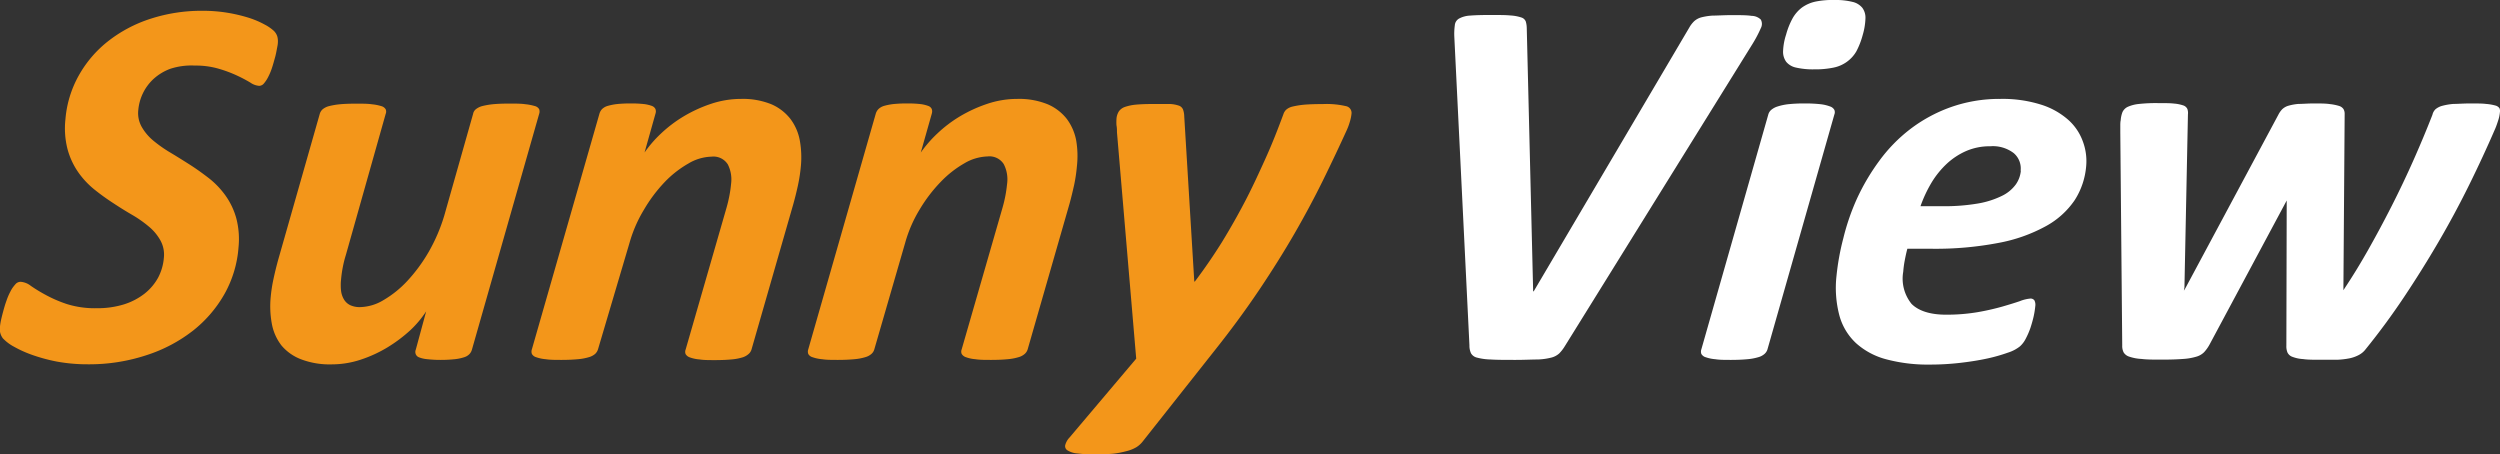 <svg xmlns="http://www.w3.org/2000/svg" viewBox="0 0 363.71 66.06"><rect x="0" y="0" width="363.71" height="66.06" fill="#333333" stroke="none"/><defs><style>.cls-1{fill:#f3961a;}.cls-2{fill:#fff;}</style></defs><g id="レイヤー_2" data-name="レイヤー 2"><g id="レイヤー_1-2" data-name="レイヤー 1"><path class="cls-1" d="M40.42,6.26c0,.2-.07.5-.14.88S40.12,8,40,8.41s-.25.92-.41,1.4a8.59,8.59,0,0,1-.53,1.3,4.62,4.62,0,0,1-.64,1,.94.94,0,0,1-.69.38,2.55,2.55,0,0,1-1.3-.47,21.45,21.45,0,0,0-1.89-1,18.56,18.56,0,0,0-2.65-1,11.87,11.87,0,0,0-3.53-.48A9.94,9.94,0,0,0,24.8,10a7.47,7.47,0,0,0-2.49,1.51A7,7,0,0,0,20.12,16a4.07,4.07,0,0,0,.48,2.43,7.24,7.24,0,0,0,1.67,2,19.25,19.25,0,0,0,2.48,1.75c.94.56,1.88,1.15,2.84,1.76s1.9,1.29,2.82,2a12.31,12.31,0,0,1,2.41,2.53,10.47,10.47,0,0,1,1.56,3.3A12,12,0,0,1,34.7,36a16.35,16.35,0,0,1-2,6.7,18.25,18.25,0,0,1-4.59,5.38,21.88,21.88,0,0,1-6.76,3.58A26.58,26.58,0,0,1,12.82,53a24.76,24.76,0,0,1-4.57-.4,25.27,25.27,0,0,1-3.66-1A16.58,16.58,0,0,1,2,50.42,6.23,6.23,0,0,1,.41,49.21,2.26,2.26,0,0,1,0,47.48a8,8,0,0,1,.15-.92q.14-.62.33-1.32c.13-.48.28-1,.45-1.46a9,9,0,0,1,.58-1.36,4.25,4.25,0,0,1,.68-1A1,1,0,0,1,3,41a2.69,2.69,0,0,1,1.5.6,22.88,22.88,0,0,0,2.14,1.3,18.68,18.68,0,0,0,3.07,1.33,13.52,13.52,0,0,0,4.36.61,13,13,0,0,0,4-.57,9.5,9.5,0,0,0,3-1.58A7.69,7.69,0,0,0,23,40.4a7.45,7.45,0,0,0,.84-2.9A4.25,4.25,0,0,0,23.35,35a7.08,7.08,0,0,0-1.65-2,17.21,17.21,0,0,0-2.42-1.71c-.92-.53-1.85-1.11-2.79-1.73a32.74,32.74,0,0,1-2.77-2,12.25,12.25,0,0,1-2.35-2.52,10.79,10.79,0,0,1-1.54-3.32,12.17,12.17,0,0,1-.31-4.37A15.62,15.62,0,0,1,11.45,11a16.71,16.71,0,0,1,4.27-5,19.85,19.85,0,0,1,6.15-3.26A24.07,24.07,0,0,1,29.5,1.57a21.94,21.94,0,0,1,3.62.29,22.9,22.9,0,0,1,3.08.73,13.09,13.09,0,0,1,2.34,1,6.26,6.26,0,0,1,1.3.9,2,2,0,0,1,.49.77A2.65,2.65,0,0,1,40.42,6.26Z"/><path class="cls-1" d="M68.66,50.86a1.54,1.54,0,0,1-.38.67,1.84,1.84,0,0,1-.81.46,6.42,6.42,0,0,1-1.34.27,18.66,18.66,0,0,1-2,.1,16.43,16.43,0,0,1-1.93-.1A4.33,4.33,0,0,1,61,52a.84.84,0,0,1-.51-.46.88.88,0,0,1,0-.67l1.51-5.57A15.21,15.21,0,0,1,59.74,48a21.26,21.26,0,0,1-3.31,2.5,18.83,18.83,0,0,1-3.94,1.82,13.44,13.44,0,0,1-4.24.69,11.68,11.68,0,0,1-4.48-.75,6.94,6.94,0,0,1-2.82-2,7.29,7.29,0,0,1-1.39-3.09,14,14,0,0,1-.18-3.92,21.63,21.63,0,0,1,.41-2.67c.19-.9.42-1.83.68-2.78l6.05-21.23a1.41,1.41,0,0,1,.42-.67,2.39,2.39,0,0,1,.92-.46,10.62,10.62,0,0,1,1.58-.27c.64-.06,1.43-.09,2.35-.09s1.72,0,2.31.09a7,7,0,0,1,1.38.27,1.07,1.07,0,0,1,.63.46.85.85,0,0,1,0,.67L50.31,37.12a15.61,15.61,0,0,0-.44,1.76,17.48,17.48,0,0,0-.25,1.77,7.63,7.63,0,0,0,0,1.67,3.19,3.19,0,0,0,.45,1.29,2.14,2.14,0,0,0,.91.8,3.28,3.28,0,0,0,1.41.27,6.85,6.85,0,0,0,3.37-1,15.17,15.17,0,0,0,3.49-2.8,23.42,23.42,0,0,0,3.11-4.22,25,25,0,0,0,2.27-5.28l4.2-14.82a1.13,1.13,0,0,1,.4-.67,2.58,2.58,0,0,1,.94-.46,10.62,10.62,0,0,1,1.58-.27c.64-.06,1.43-.09,2.35-.09s1.72,0,2.31.09a7.54,7.54,0,0,1,1.4.27,1,1,0,0,1,.63.46,1,1,0,0,1,0,.67Z"/><path class="cls-1" d="M116.51,24.22a22.72,22.72,0,0,1-.41,2.69c-.19.89-.42,1.82-.68,2.76l-6.08,21.15a1.37,1.37,0,0,1-.42.67A2.38,2.38,0,0,1,108,52a7.51,7.51,0,0,1-1.56.29c-.63.06-1.42.1-2.37.1s-1.72,0-2.31-.1a5.18,5.18,0,0,1-1.38-.29,1.13,1.13,0,0,1-.63-.48.89.89,0,0,1,0-.67l5.92-20.53c.18-.62.33-1.24.45-1.88a17,17,0,0,0,.24-1.69,4.82,4.82,0,0,0-.48-2.84,2.47,2.47,0,0,0-2.36-1.12,6.92,6.92,0,0,0-3.37,1,15.19,15.19,0,0,0-3.46,2.71,21.73,21.73,0,0,0-3,4,19.55,19.55,0,0,0-2.11,4.85L87,50.82a1.53,1.53,0,0,1-.42.67,2.38,2.38,0,0,1-.93.48,7.61,7.61,0,0,1-1.58.29c-.64.06-1.43.1-2.35.1s-1.72,0-2.31-.1a5.55,5.55,0,0,1-1.4-.29,1.06,1.06,0,0,1-.63-.48,1,1,0,0,1,0-.67l9.83-34.28a1.6,1.6,0,0,1,.38-.67,1.94,1.94,0,0,1,.81-.46,8.13,8.13,0,0,1,1.36-.27,19,19,0,0,1,2-.09,16.63,16.63,0,0,1,1.93.09,5.14,5.14,0,0,1,1.15.27.93.93,0,0,1,.52.46,1,1,0,0,1,0,.67l-1.59,5.65a17.38,17.38,0,0,1,2.38-2.75,19.07,19.07,0,0,1,3.31-2.51,20.33,20.33,0,0,1,4-1.83,13.72,13.72,0,0,1,4.35-.71,11,11,0,0,1,4.44.79A7.07,7.07,0,0,1,115,17.31a7.44,7.44,0,0,1,1.36,3.13A13.84,13.84,0,0,1,116.51,24.22Z"/><path class="cls-1" d="M156.67,24.22a22.68,22.68,0,0,1-.4,2.69c-.2.89-.42,1.82-.68,2.76l-6.08,21.15a1.46,1.46,0,0,1-.43.67,2.26,2.26,0,0,1-.92.48,7.65,7.65,0,0,1-1.56.29c-.63.06-1.42.1-2.37.1s-1.72,0-2.31-.1a5.18,5.18,0,0,1-1.38-.29,1.13,1.13,0,0,1-.63-.48.89.89,0,0,1,0-.67l5.92-20.53c.18-.62.33-1.24.45-1.88s.19-1.21.24-1.69a4.82,4.82,0,0,0-.49-2.84,2.46,2.46,0,0,0-2.36-1.12,7,7,0,0,0-3.37,1,15.37,15.37,0,0,0-3.45,2.71,21.73,21.73,0,0,0-3.05,4,19.18,19.18,0,0,0-2.11,4.85L127.2,50.82a1.37,1.37,0,0,1-.42.67,2.33,2.33,0,0,1-.92.48,7.74,7.74,0,0,1-1.58.29c-.65.06-1.43.1-2.35.1s-1.72,0-2.32-.1a5.46,5.46,0,0,1-1.39-.29,1,1,0,0,1-.63-.48,1,1,0,0,1,0-.67l9.82-34.28a1.62,1.62,0,0,1,.39-.67,2,2,0,0,1,.8-.46,8.27,8.27,0,0,1,1.37-.27,19,19,0,0,1,2-.09,16.75,16.75,0,0,1,1.93.09,5,5,0,0,1,1.14.27.86.86,0,0,1,.52.46,1.09,1.09,0,0,1,0,.67l-1.6,5.65a18,18,0,0,1,2.39-2.75,19,19,0,0,1,3.3-2.51,20.42,20.42,0,0,1,4-1.83,13.66,13.66,0,0,1,4.34-.71,11,11,0,0,1,4.45.79,7.07,7.07,0,0,1,2.77,2.13,7.57,7.57,0,0,1,1.36,3.13A13.47,13.47,0,0,1,156.67,24.22Z"/><path class="cls-1" d="M196.63,16.47a5.77,5.77,0,0,1-.21,1.11,9.26,9.26,0,0,1-.45,1.27q-1.6,3.52-3.45,7.29t-4.14,7.75q-2.31,4-5.17,8.26c-1.91,2.84-4.06,5.78-6.48,8.82L166.22,64.26a3.48,3.48,0,0,1-.93.82,5.28,5.28,0,0,1-1.35.54A13.46,13.46,0,0,1,162,66c-.75.07-1.61.11-2.58.11a19.06,19.06,0,0,1-2.66-.14,3.17,3.17,0,0,1-1.44-.44.71.71,0,0,1-.35-.76,2.54,2.54,0,0,1,.63-1.12l9.7-11.47-2.8-32.94c0-.33,0-.68-.07-1a7.17,7.17,0,0,1,0-.93,2.31,2.31,0,0,1,.35-1.11,1.79,1.79,0,0,1,.9-.65,6.94,6.94,0,0,1,1.62-.33q1-.09,2.43-.09c1,0,1.87,0,2.47,0a4.55,4.55,0,0,1,1.34.25,1,1,0,0,1,.58.58,3.18,3.18,0,0,1,.17,1l1.46,24h.08q2.17-2.88,4-5.83c1.22-2,2.35-4,3.39-6s2-4.1,2.94-6.18,1.76-4.19,2.55-6.32a1.56,1.56,0,0,1,.41-.67,2.16,2.16,0,0,1,.94-.46,12,12,0,0,1,1.69-.27q1.05-.09,2.7-.09a12.36,12.36,0,0,1,3.35.3A1,1,0,0,1,196.63,16.47Z"/><path class="cls-2" d="M227.66,50.36a5.74,5.74,0,0,1-.82,1.06,2.7,2.7,0,0,1-1.17.61,9.14,9.14,0,0,1-2,.27c-.81,0-1.87.06-3.17.06-1.51,0-2.72,0-3.61-.06a8.51,8.51,0,0,1-2-.27,1.36,1.36,0,0,1-.88-.63,2.6,2.6,0,0,1-.23-1.15l-2.2-44.88a9.14,9.14,0,0,1,.07-1.67,1.24,1.24,0,0,1,.62-1,3.76,3.76,0,0,1,1.59-.43q1.06-.09,2.94-.09c1.26,0,2.23,0,2.93.07a6.12,6.12,0,0,1,1.59.29,1,1,0,0,1,.66.6,3.61,3.61,0,0,1,.14,1l.93,38.24h.08L245.77,4a4.1,4.1,0,0,1,.69-.9,2.53,2.53,0,0,1,1-.56,8.76,8.76,0,0,1,1.71-.27c.71,0,1.64-.07,2.79-.07s2.19,0,2.87.11a1.93,1.93,0,0,1,1.34.54,1.31,1.31,0,0,1,0,1.25A17.9,17.9,0,0,1,255,6.33Z"/><path class="cls-2" d="M257.14,50.82a1.46,1.46,0,0,1-.43.67,2.26,2.26,0,0,1-.92.48,7.61,7.61,0,0,1-1.58.29c-.64.06-1.43.1-2.35.1s-1.72,0-2.31-.1a5.55,5.55,0,0,1-1.4-.29,1.06,1.06,0,0,1-.63-.48,1,1,0,0,1,0-.67l9.74-34.16a1.37,1.37,0,0,1,.42-.67,2.67,2.67,0,0,1,.93-.5,8.08,8.08,0,0,1,1.56-.33,21.93,21.93,0,0,1,2.37-.11,20.22,20.22,0,0,1,2.31.11,5.77,5.77,0,0,1,1.4.33,1.09,1.09,0,0,1,.62.5.9.9,0,0,1,0,.67ZM271,5.07a11.35,11.35,0,0,1-.93,2.4A4.88,4.88,0,0,1,268.68,9a5,5,0,0,1-1.95.84,13,13,0,0,1-2.79.25,11,11,0,0,1-2.61-.25A2.53,2.53,0,0,1,259.87,9a2.48,2.48,0,0,1-.46-1.57,8.78,8.78,0,0,1,.44-2.4,10.75,10.75,0,0,1,.93-2.34,5.11,5.11,0,0,1,1.36-1.58,5.25,5.25,0,0,1,2-.88A12.31,12.31,0,0,1,266.89,0a10.2,10.2,0,0,1,2.6.27,2.59,2.59,0,0,1,1.46.88,2.43,2.43,0,0,1,.44,1.58A9.45,9.45,0,0,1,271,5.07Z"/><path class="cls-2" d="M303.51,24.11a10.77,10.77,0,0,1-1.67,5,12,12,0,0,1-4.21,3.8,23,23,0,0,1-6.89,2.43,48.46,48.46,0,0,1-9.72.85h-3.53c-.16.59-.28,1.17-.39,1.75s-.17,1.1-.21,1.59a5.85,5.85,0,0,0,1.21,4.68c1,1,2.67,1.57,5,1.57a26.68,26.68,0,0,0,4.58-.36,35.14,35.14,0,0,0,3.6-.81c1-.29,1.89-.56,2.58-.8a5.35,5.35,0,0,1,1.49-.37.68.68,0,0,1,.63.27,1.46,1.46,0,0,1,.12.85,13,13,0,0,1-.24,1.49c-.13.57-.29,1.12-.47,1.67a11,11,0,0,1-.68,1.56,3.79,3.79,0,0,1-.84,1.11,5.41,5.41,0,0,1-1.77.92,24,24,0,0,1-3,.85q-1.75.38-3.93.63a37.67,37.67,0,0,1-4.4.25,23.36,23.36,0,0,1-6.36-.77,10.56,10.56,0,0,1-4.38-2.34,8.58,8.58,0,0,1-2.42-4,15.77,15.77,0,0,1-.43-5.78,35.7,35.7,0,0,1,1-5.51,32.79,32.79,0,0,1,2-5.79,31.35,31.35,0,0,1,3.24-5.47,22.66,22.66,0,0,1,4.48-4.59,21.76,21.76,0,0,1,5.82-3.17A21.13,21.13,0,0,1,291,14.39a18.59,18.59,0,0,1,5.93.83,10.9,10.9,0,0,1,3.94,2.19A7.69,7.69,0,0,1,303,20.52,8.13,8.13,0,0,1,303.51,24.11Zm-9.54.73a2.93,2.93,0,0,0-1-2.56,5,5,0,0,0-3.43-1,8.59,8.59,0,0,0-3.49.69,10.06,10.06,0,0,0-2.83,1.86A12.94,12.94,0,0,0,281,26.58,19,19,0,0,0,279.4,30h3.22a28.91,28.91,0,0,0,5.18-.4,12.77,12.77,0,0,0,3.44-1.1,5.39,5.39,0,0,0,2-1.63A4.07,4.07,0,0,0,294,24.84Z"/><path class="cls-2" d="M363.7,16.31a5.31,5.31,0,0,1-.26,1.23c-.14.44-.27.81-.4,1.12q-1.79,4.14-3.85,8.31t-4.43,8.23q-2.37,4.06-5,8t-5.56,7.56a3,3,0,0,1-1,.87,5.08,5.08,0,0,1-1.38.5,11.71,11.71,0,0,1-1.81.21c-.66,0-1.43,0-2.3,0-1.08,0-2,0-2.64-.1a5.11,5.11,0,0,1-1.57-.33,1.25,1.25,0,0,1-.71-.63,2.38,2.38,0,0,1-.16-1l.05-21.11-11.25,21a5.58,5.58,0,0,1-.77,1.07,2.58,2.58,0,0,1-1.13.65,8.3,8.3,0,0,1-1.91.33c-.78.06-1.81.1-3.06.1s-2.23,0-3-.1a6.49,6.49,0,0,1-1.78-.33,1.47,1.47,0,0,1-.83-.63,2.09,2.09,0,0,1-.2-1l-.28-31c0-.26,0-.55,0-.88s0-.63.06-.89a4,4,0,0,1,.26-1.19,1.6,1.6,0,0,1,.75-.75,5.16,5.16,0,0,1,1.59-.42,22.88,22.88,0,0,1,2.8-.13c1,0,1.79,0,2.37.07a5.47,5.47,0,0,1,1.34.27,1,1,0,0,1,.59.52,1.79,1.79,0,0,1,.08.79l-.51,25.18-.08.46.27-.46L331.46,16.7a3.35,3.35,0,0,1,.55-.79,2.19,2.19,0,0,1,.89-.52,7.45,7.45,0,0,1,1.48-.27c.61,0,1.36-.07,2.25-.07s1.71,0,2.3.09a7.19,7.19,0,0,1,1.36.27,1.2,1.2,0,0,1,.65.46,1.33,1.33,0,0,1,.17.67l-.18,25.26v.42l.27-.42c1.09-1.64,2.2-3.45,3.33-5.45s2.25-4.08,3.36-6.26,2.17-4.4,3.18-6.67,1.95-4.52,2.81-6.72a1.62,1.62,0,0,1,.45-.81,2.58,2.58,0,0,1,1-.5,9,9,0,0,1,1.59-.27c.65,0,1.47-.07,2.47-.07s1.71,0,2.29.07a7.24,7.24,0,0,1,1.35.23,1.06,1.06,0,0,1,.6.39A1,1,0,0,1,363.7,16.31Z"/></g></g></svg>